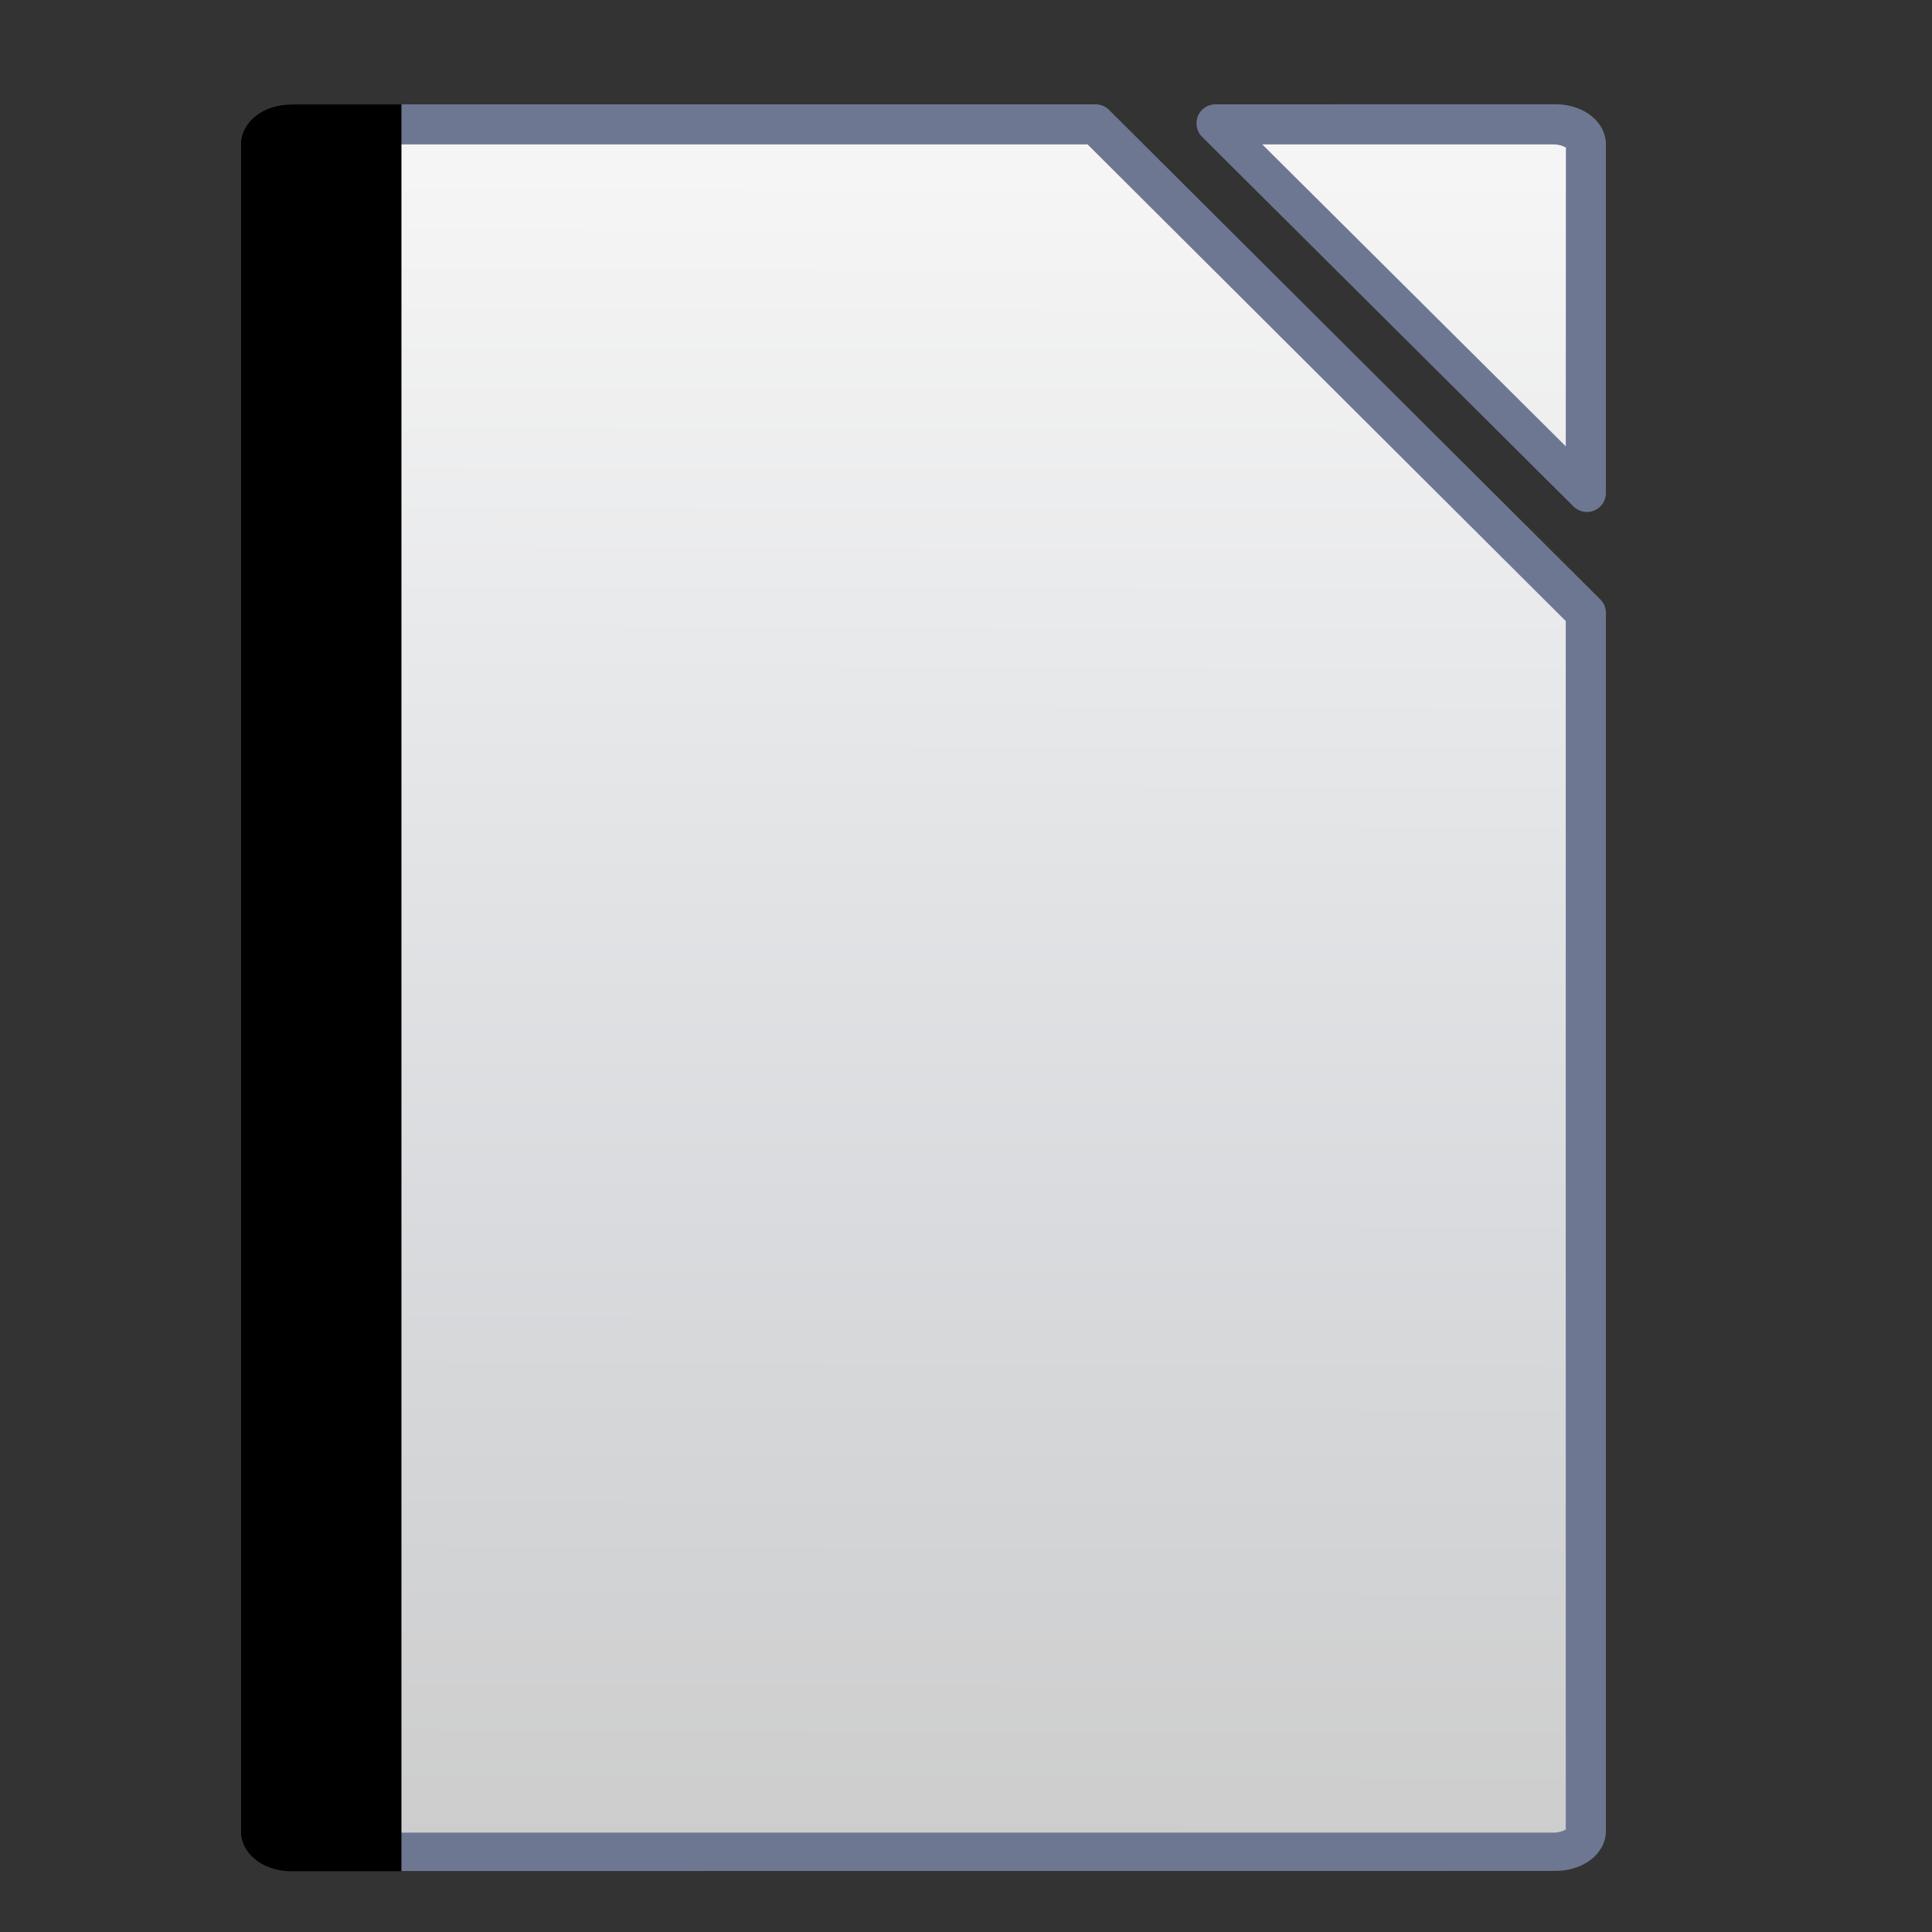 <svg height="48" viewBox="0 0 12.7 12.7" width="48" xmlns="http://www.w3.org/2000/svg" xmlns:xlink="http://www.w3.org/1999/xlink"><rect x="0" y="0" width="12.7" height="12.7" fill="#333333" stroke="none"/><linearGradient id="a" gradientUnits="userSpaceOnUse" x1="36.584" x2="36.706" y1="292.854" y2="234.863"><stop offset="0" stop-color="#cdcdcd"/><stop offset=".384" stop-color="#d9dbde"/><stop offset="1" stop-color="#f5f5f5"/></linearGradient><g transform="matrix(.19 0 0 .19 -.365 -43.503)"><path d="m11.997 232.574c-.418 0-.814.108-1.137.324-.33.221-.609.596-.609 1.062v58.35c0 .467.282.841.611 1.061.323.215.717.324 1.135.324l43.737-.003c.418-0.0.814-.109 1.137-.324.33-.22.611-.593.611-1.061v-42.137c0-.175-.069-.343-.193-.467l-16.998-16.938c-.124-.124-.292-.193-.467-.193zm31.979-.002c-.285-.001-.517.179-.611.406-.094.228-.056.52.146.721l12.844 12.782c.201.203.493.241.721.146.228-.094.407-.326.406-.611v-2.332-9.727c0-.467-.282-.842-.611-1.062-.323-.216-.719-.324-1.137-.324l-11.756.001z" fill="#6e7792" stroke-width=".478"/><path d="m12.062 233.96c-.181 0-.331.056-.396.1-.065.044-.021.026-.021-.041l-.004 58.291c0-.067-.045-.086.019-.043.065.043.217.1.398.1h43.615c.182 0 .335-.056.4-.1.066-.044.019-.025.019.043v-41.86l-16.543-16.49zm33.531 0 10.5 10.445.004-10.386c0 .069.044.085-.021.041s-.217-.1-.398-.1z" fill="url(#a)" stroke-width=".478"/><path d="m22.018 5.338c-.802 0-1.561.207-2.182.623-.633.424-1.17 1.144-1.17 2.039v112.01c0 .897.541 1.613 1.174 2.035.619.413 1.376.623 2.178.623h7.316v-117.33z" transform="matrix(.521 0 0 .521 .527 229.794)"/></g></svg>